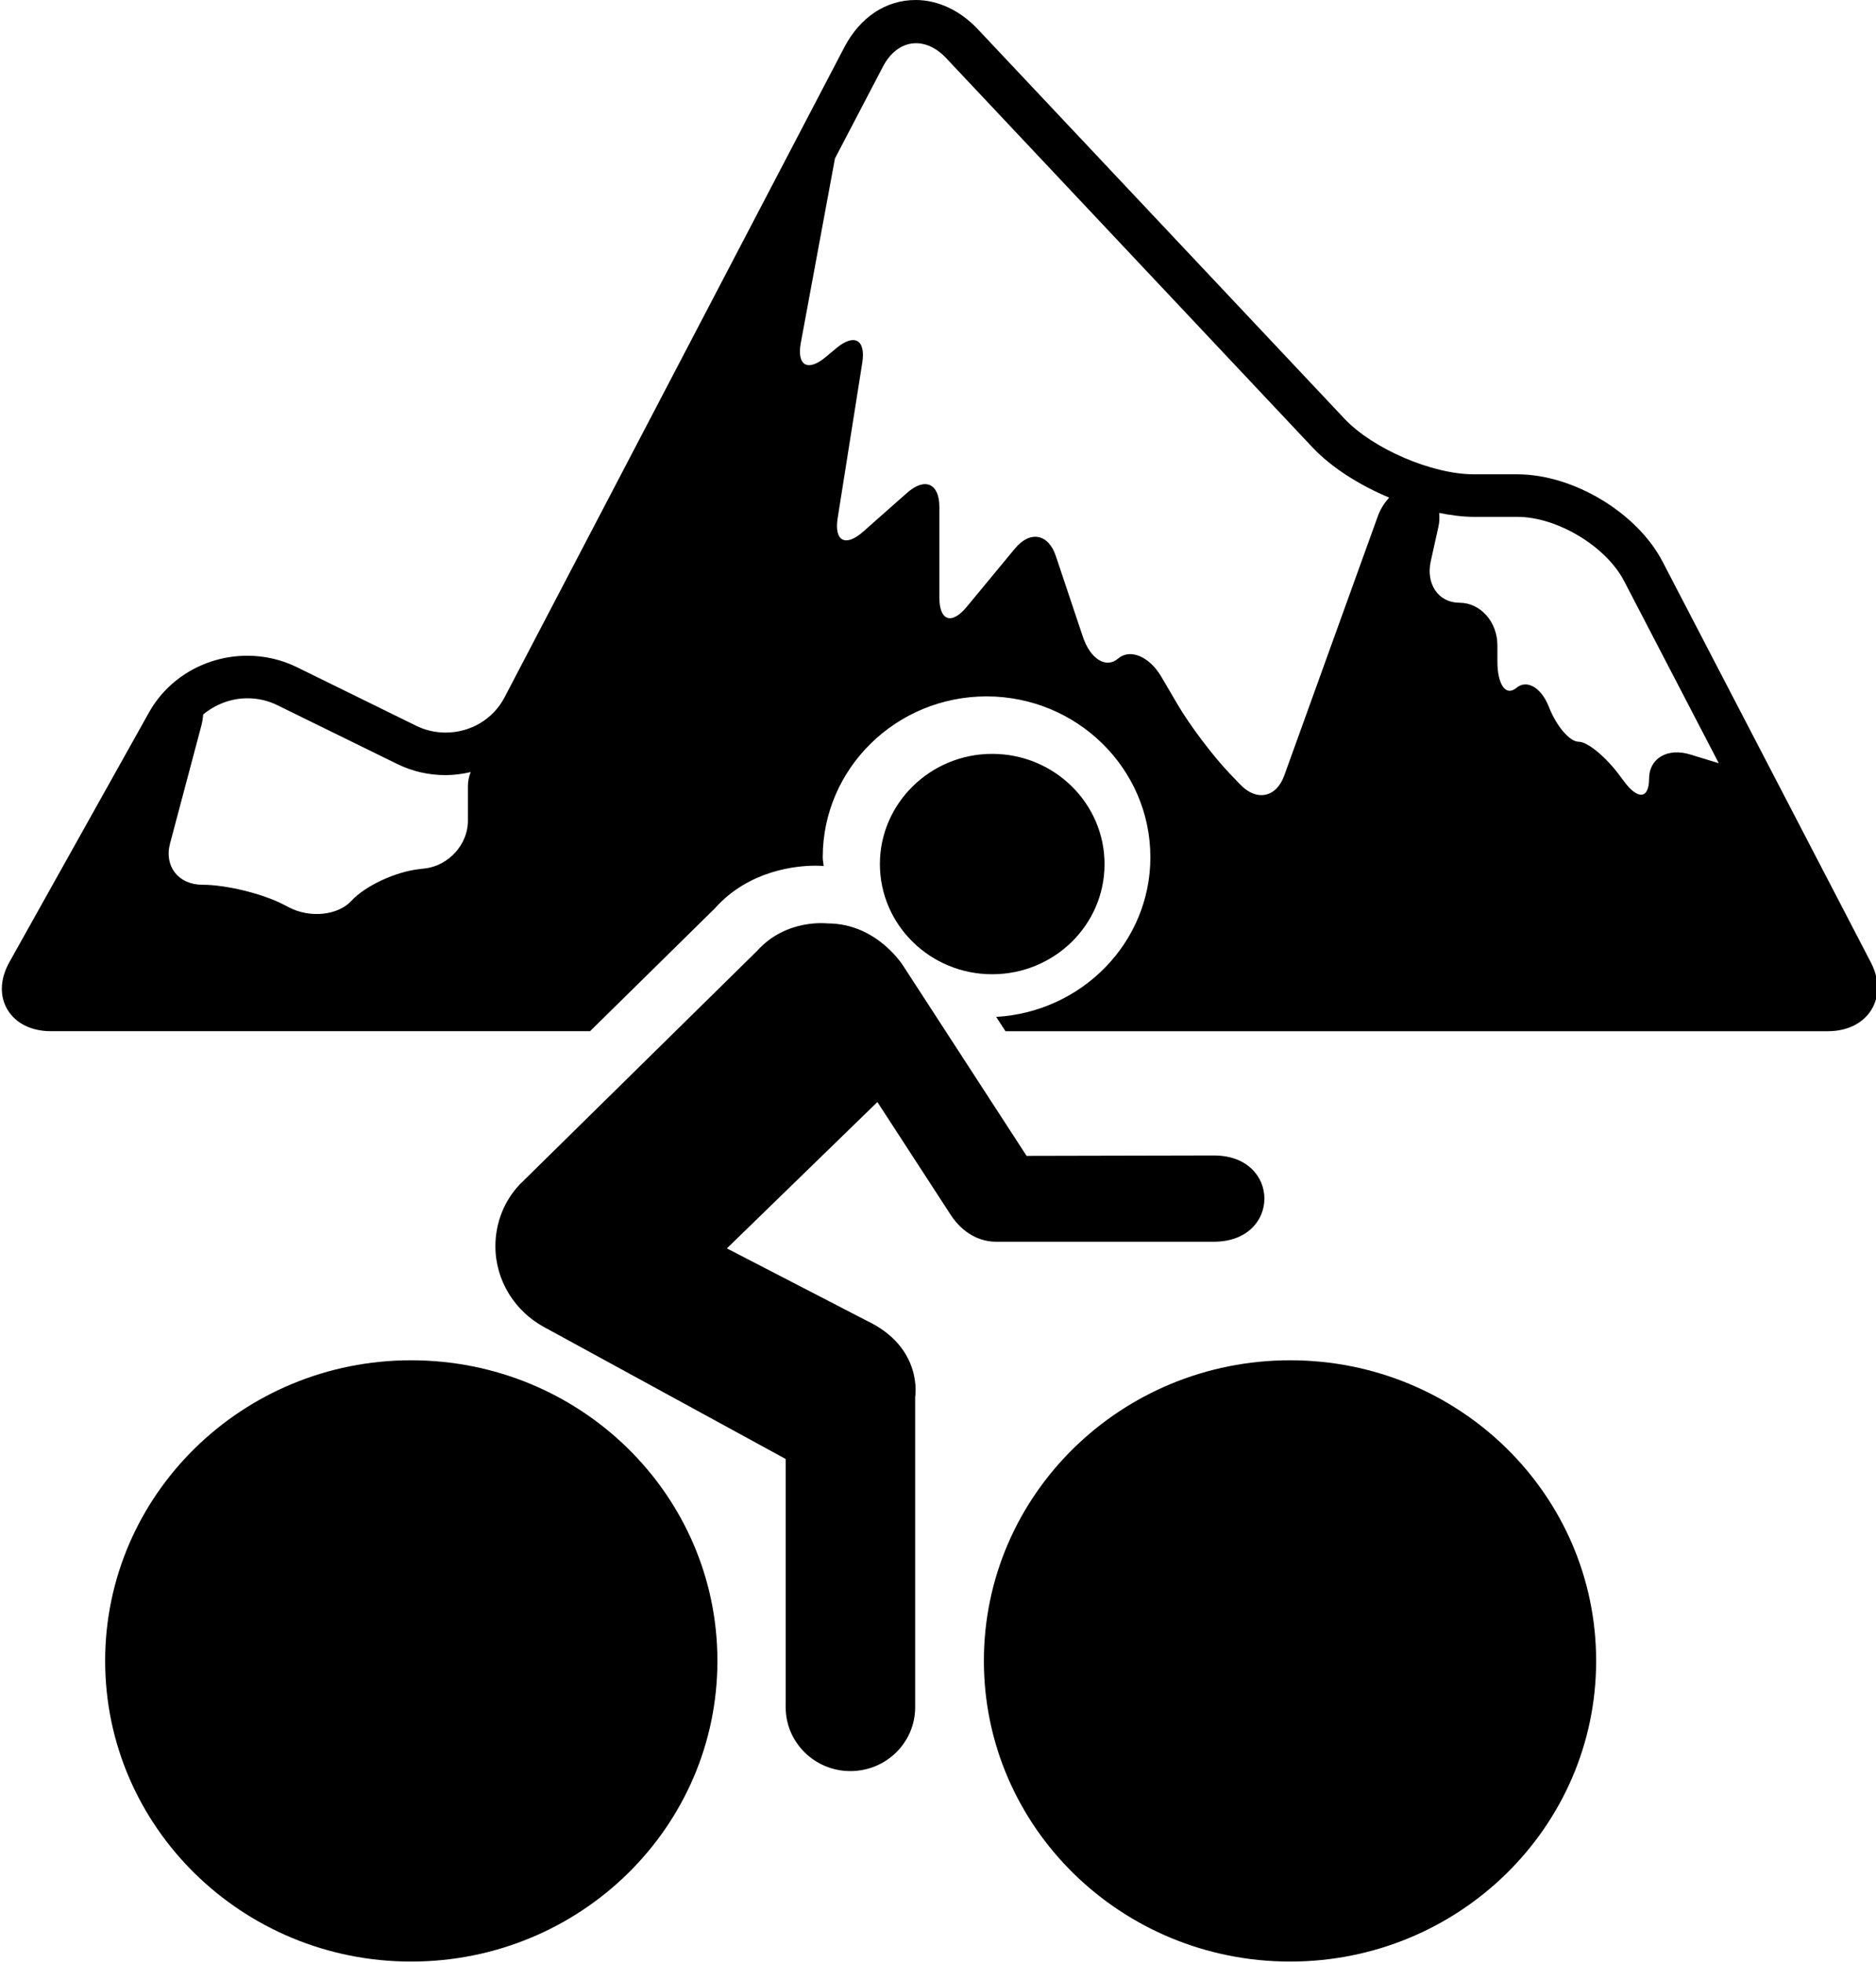 <svg xmlns="http://www.w3.org/2000/svg" xmlns:xlink="http://www.w3.org/1999/xlink" version="1.1" width="540" height="565" style="enable-background:new 0 0 556.748 556.748;" xml:space="preserve"><rect id="backgroundrect" width="100%" height="100%" x="0" y="0" fill="none" stroke="none"/>
















<g class="currentLayer" style=""><title>Layer 1</title><g id="svg_1" class="" transform="">
	<g id="svg_2" transform="">
		<path d="M 478.581 161.697 c -7.327 -14.12 -25.715 -25.167 -41.851 -25.167 h -12.482 c -12.038 0 -29.112 -7.342 -37.289 -16.04 L 281.498 8.447 C 276.383 2.997 269.994 0 263.535 0 c -8.502 0 -15.978 4.965 -20.491 13.596 l -97.825 187.164 c -3.259 6.235 -9.757 10.115 -16.946 10.115 c -2.953 0 -5.787 -0.65 -8.434 -1.94 l -34.376 -16.884 c -4.375 -2.153 -9.303 -3.297 -14.231 -3.297 c -11.86 0 -22.723 6.265 -28.352 16.341 l -40.212 71.922 c -2.666 4.781 -2.844 9.756 -0.494 13.655 c 2.36 3.918 6.892 6.157 12.442 6.157 h 155.231 l 35.947 -35.379 c 9.807 -10.998 23.493 -12.258 28.885 -12.258 c 1.008 0 1.768 0.049 2.4 0.087 c -0.05 -0.854 -0.257 -1.658 -0.257 -2.521 c 0 -25.545 21.153 -46.298 47.155 -46.298 c 26.003 0 47.155 20.763 47.155 46.289 c 0 24.566 -19.691 44.534 -44.38 45.97 l 2.677 4.121 h 236.723 c 5.52 0 10.063 -2.22 12.492 -6.12 c 2.42 -3.878 2.38 -8.893 -0.128 -13.694 L 478.581 161.697 Z M 134.691 226.199 V 236.304 c 0 6.76 -5.55 12.888 -12.383 13.684 l -1.728 0.204 c -6.844 0.785 -15.534 4.859 -19.406 9.096 c -3.881 4.228 -11.959 5.072 -18.032 1.881 l -1.383 -0.718 c -6.073 -3.18 -16.601 -5.77 -23.493 -5.77 c -6.893 0 -11.071 -5.305 -9.322 -11.871 l 9.026 -33.973 c 0.306 -1.163 0.444 -2.211 0.514 -3.18 c 3.526 -2.88 7.95 -4.655 12.739 -4.655 c 3.052 0 5.955 0.669 8.65 2.007 l 34.376 16.865 c 4.394 2.172 9.115 3.249 14.013 3.249 c 2.469 0 4.868 -0.34 7.199 -0.873 C 134.998 223.551 134.691 224.87 134.691 226.199 Z M 396.626 148.526 l -26.951 74.694 c -2.281 6.381 -7.98 7.545 -12.689 2.599 l -3.22 -3.365 c -4.701 -4.955 -11.306 -13.704 -14.743 -19.571 l -4.721 -8.05 c -3.436 -5.867 -9.006 -8.224 -12.462 -5.266 c -3.447 2.978 -7.989 0.155 -10.142 -6.265 l -7.782 -23.256 c -2.152 -6.44 -7.425 -7.39 -11.771 -2.143 l -13.884 16.788 c -4.346 5.256 -7.871 4.034 -7.871 -2.735 v -26.039 c 0 -6.769 -4.147 -8.592 -9.282 -4.063 l -12.63 11.172 c -5.115 4.528 -8.414 2.783 -7.357 -3.899 l 7.08 -44.699 c 1.056 -6.692 -2.321 -8.544 -7.545 -4.141 l -2.904 2.425 c -5.225 4.403 -8.463 2.589 -7.229 -4.083 l 9.816 -53.019 l 13.816 -26.437 c 4.158 -7.962 12.067 -8.97 18.19 -2.453 L 377.804 128.791 c 5.411 5.75 13.431 10.823 22.053 14.441 C 398.572 144.705 397.406 146.383 396.626 148.526 Z M 486.581 217.199 c -6.558 -2.036 -11.899 1.067 -11.899 6.944 c 0 5.886 -3.27 6.188 -7.279 0.678 l -1.027 -1.368 c -4.02 -5.499 -9.382 -9.94 -11.969 -9.94 c -2.578 0 -6.419 -4.51 -8.573 -10.047 c -2.152 -5.537 -6.34 -7.991 -9.352 -5.45 c -3.032 2.531 -5.461 -0.912 -5.461 -7.662 v -4.597 c 0 -6.769 -4.898 -12.258 -10.932 -12.258 c -6.024 0 -9.717 -5.372 -8.245 -11.967 c 0 0 0.987 -4.432 2.192 -9.863 c 0.306 -1.387 0.366 -2.735 0.217 -4.015 c 3.458 0.678 6.833 1.125 10.005 1.125 h 12.482 c 11.465 0 25.547 8.456 30.751 18.474 l 27.257 52.447 L 486.581 217.199 Z" id="svg_3" transform=""/>
		<path d="M 285.597 280.44 c 17.844 0 32.342 -14.169 32.342 -31.703 c 0 -17.496 -14.507 -31.733 -32.342 -31.733 c -17.825 0 -32.322 14.265 -32.322 31.733 C 253.295 266.271 267.772 280.44 285.597 280.44 Z" id="svg_4" transform=""/>
		<path d="M 217.921 273.719 l -68.357 67.266 c -4.394 4.673 -6.963 10.929 -6.963 17.757 c 0 9.931 5.649 18.698 13.944 23.226 l 69.612 38.007 v 71.484 c 0 10.086 8.326 18.359 18.615 18.359 c 10.32 0 18.654 -8.243 18.654 -18.359 v -89.329 c 0 0 2.469 -14.218 -14.043 -22.005 l -40.153 -20.772 l 43.324 -42.129 l 20.985 32.294 c 3.684 5.723 8.76 8.011 13.46 7.915 h 62.432 c 19.366 0 19.366 -24.827 0 -24.827 l -53.93 0.117 l -35.473 -54.639 c 0 0 -7.525 -12.278 -21.815 -12.278 C 238.206 265.825 226.335 264.312 217.921 273.719 Z" id="svg_5" transform=""/>
		<path d="M 371.365 391.561 c -48.656 0 -88.157 38.676 -88.157 86.526 c 0 47.86 39.521 86.556 88.157 86.556 c 48.586 0 88.079 -38.715 88.079 -86.556 C 459.444 430.217 419.951 391.561 371.365 391.561 Z" id="svg_6" transform=""/>
		<path d="M 30.269 478.087 c 0 47.841 39.512 86.556 88.059 86.556 c 48.735 0 88.177 -38.715 88.177 -86.556 c 0 -47.851 -39.472 -86.526 -88.177 -86.526 C 69.781 391.561 30.269 430.266 30.269 478.087 Z" id="svg_7" transform=""/>
	</g>
</g><g id="svg_8" class="" transform="">
</g><g id="svg_9" class="" transform="">
</g><g id="svg_10" class="" transform="">
</g><g id="svg_11" class="" transform="">
</g><g id="svg_12" class="" transform="">
</g><g id="svg_13" class="" transform="">
</g><g id="svg_14" class="" transform="">
</g><g id="svg_15" class="" transform="">
</g><g id="svg_16" class="" transform="">
</g><g id="svg_17" class="" transform="">
</g><g id="svg_18" class="" transform="">
</g><g id="svg_19" class="" transform="">
</g><g id="svg_20" class="" transform="">
</g><g id="svg_21" class="" transform="">
</g><g id="svg_22" class="" transform="">
</g></g></svg>